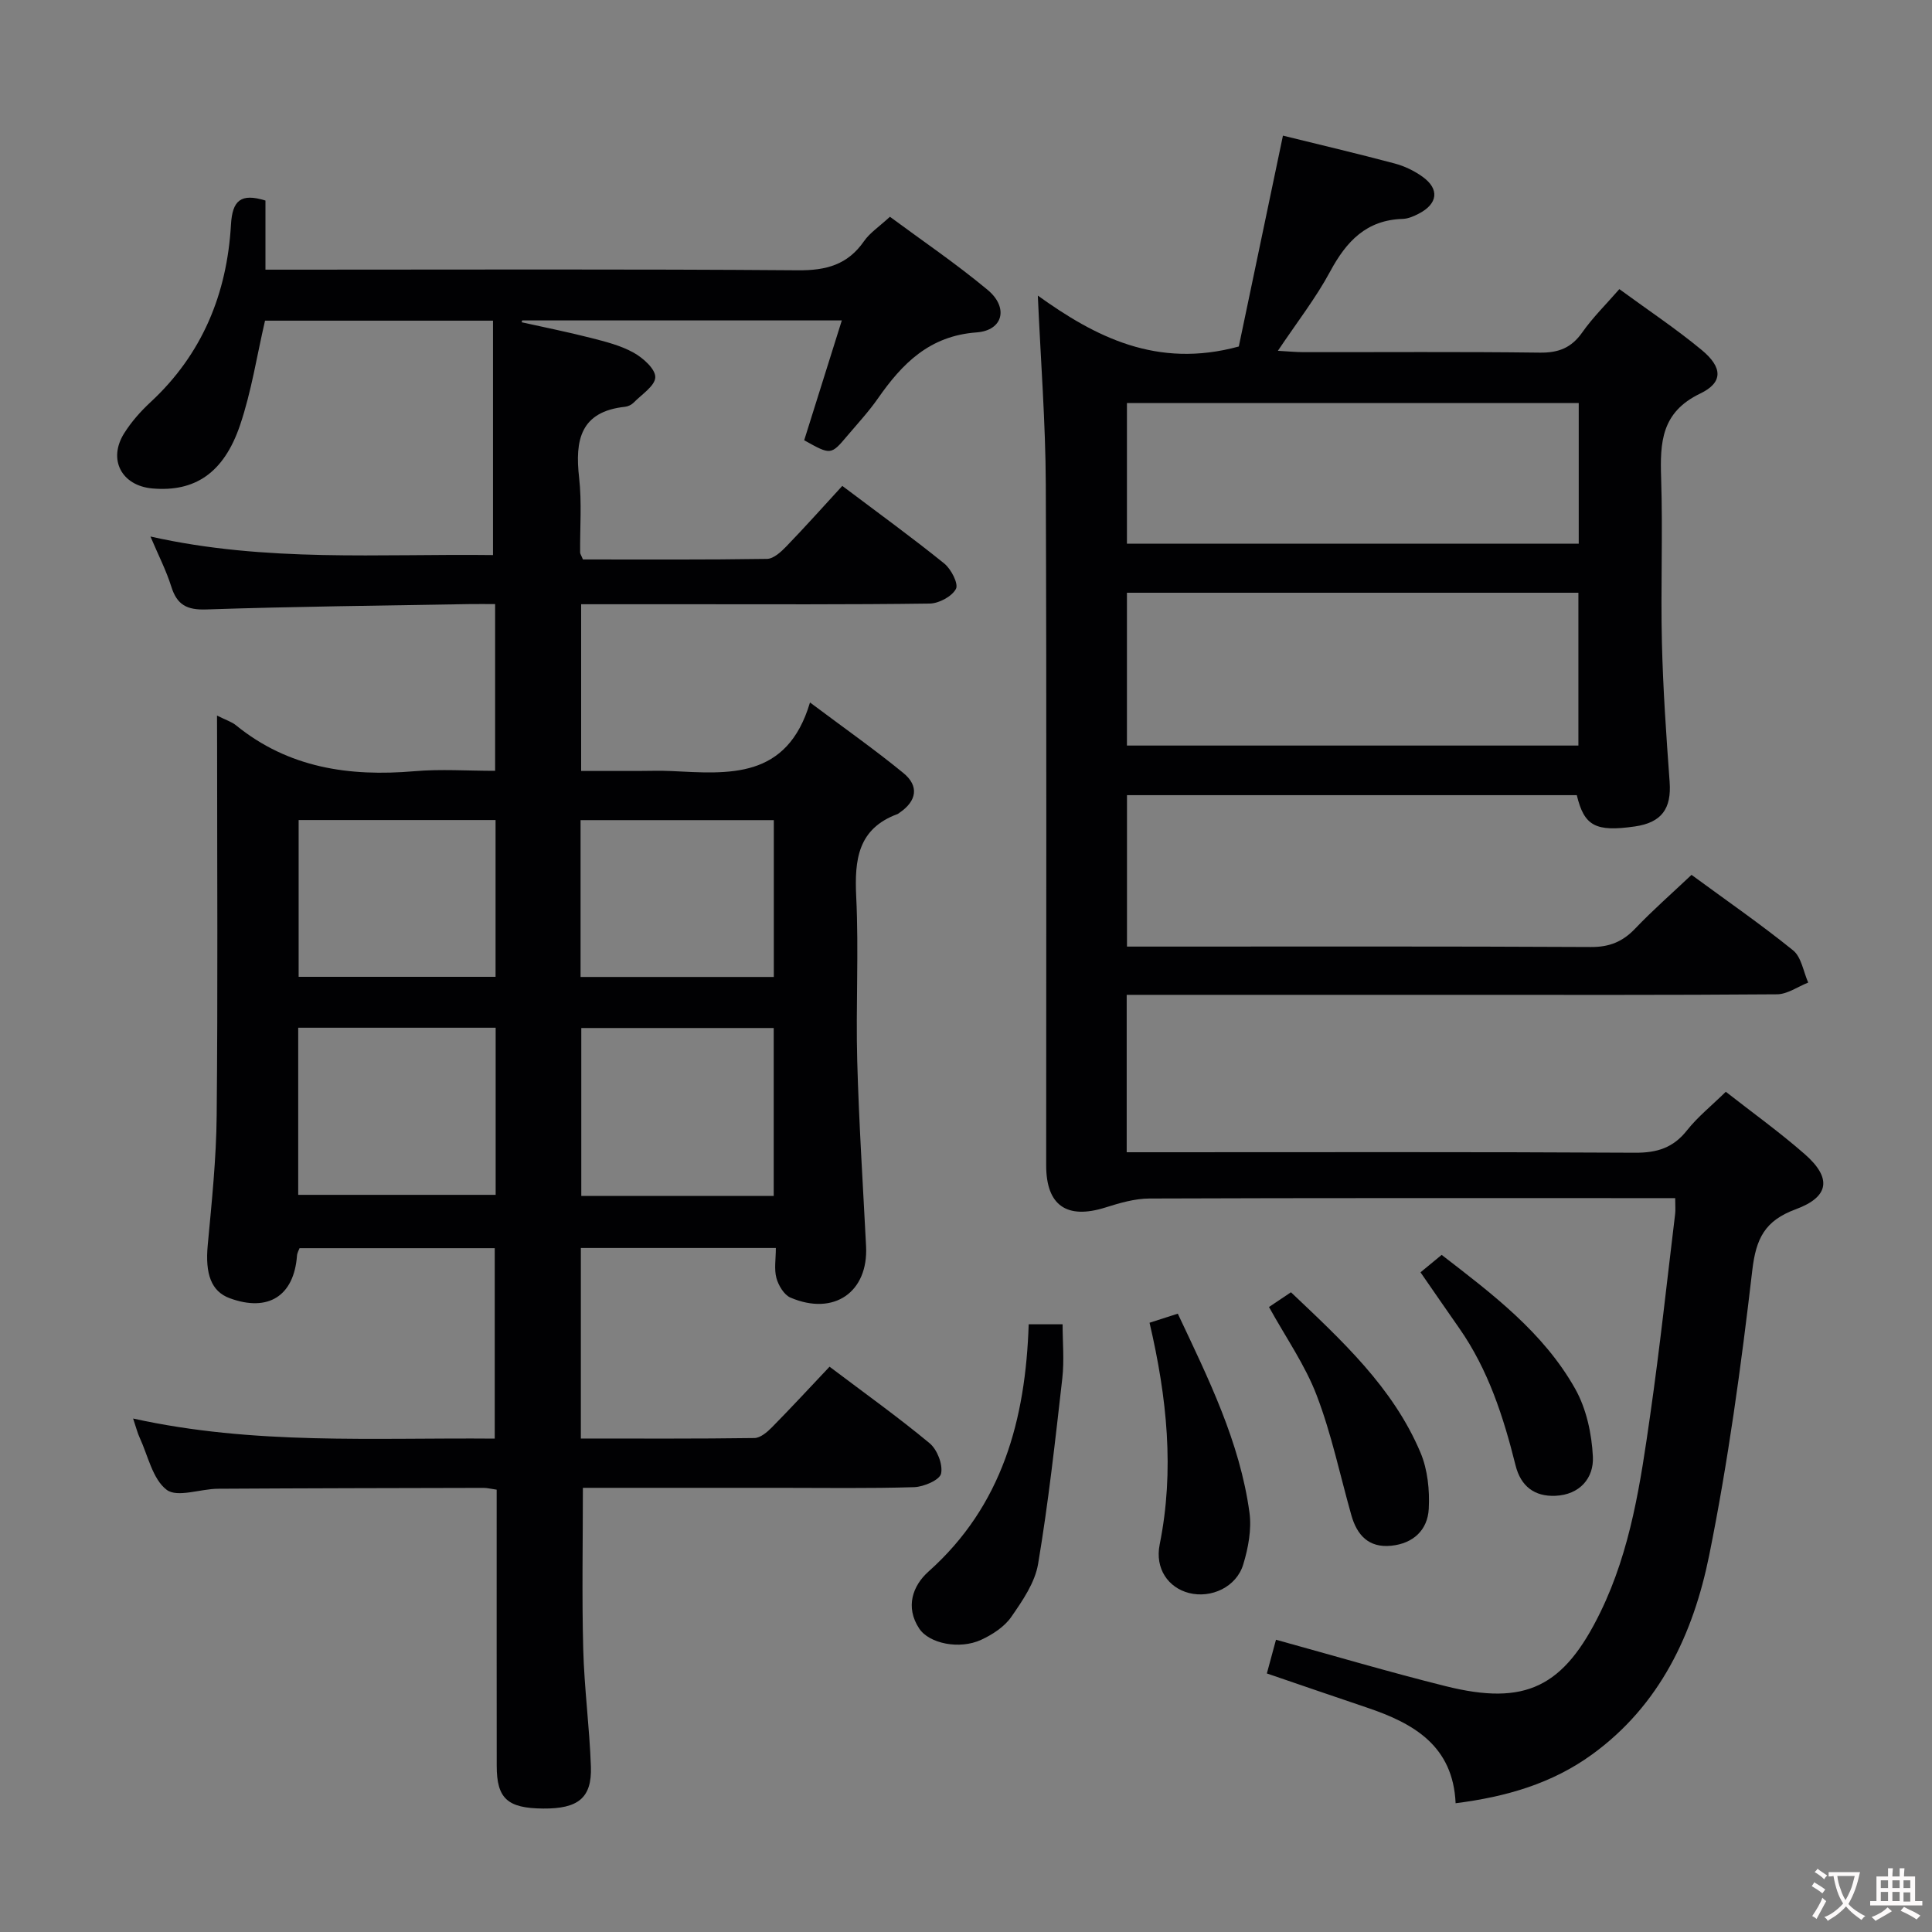 <svg enable-background="new 0 0 400 400" viewBox="0 0 400 400" xmlns="http://www.w3.org/2000/svg"><rect x="0" y="0" width="400" height="400" fill="#808080" stroke="none"/><g fill="#010103"><path d="m44.93 148.15c1.89.95 3.04 1.29 3.9 1.99 10.88 8.86 23.48 10.69 37 9.53 5.42-.47 10.91-.08 16.68-.08 0-11.65 0-22.72 0-34.52-1.85 0-3.6-.03-5.36 0-18.14.32-36.29.5-54.43 1.11-4.05.14-6.08-.96-7.26-4.74-1.03-3.29-2.63-6.4-4.31-10.36 23.96 5.39 47.54 3.54 70.92 3.84 0-16.38 0-32.27 0-48.53-16.3 0-31.85 0-47.2 0-1.69 7.27-2.81 14.68-5.18 21.66-3.38 9.94-9.4 13.83-18.12 13.08-6.39-.55-9.28-5.99-5.86-11.43 1.49-2.37 3.41-4.54 5.47-6.45 10.71-9.93 15.82-22.45 16.64-36.74.29-5.02 2.03-6.57 7.14-4.99v14.31h6.26c34.66 0 69.33-.14 103.99.13 5.84.05 10.28-1.14 13.67-6.02 1.2-1.73 3.11-2.98 5.37-5.06 6.51 4.82 13.63 9.65 20.22 15.13 4.38 3.64 3.24 8.4-2.27 8.81-9.75.71-15.39 6.43-20.44 13.68-1.9 2.72-4.18 5.18-6.33 7.72-3.4 4.03-3.42 4.01-8.93.93 2.53-8.05 5.09-16.22 7.79-24.81-22.39 0-44.28 0-66.17 0-.04.13-.08.25-.13.38 4.77 1.06 9.57 2.02 14.3 3.23 3.04.78 6.2 1.56 8.9 3.07 1.95 1.08 4.52 3.38 4.48 5.08-.04 1.79-2.82 3.56-4.48 5.26-.44.45-1.16.79-1.78.86-9.25.99-10.4 6.91-9.51 14.68.58 5.1.16 10.32.21 15.48 0 .3.23.59.58 1.45 12.55 0 25.33.08 38.11-.12 1.36-.02 2.91-1.45 4-2.58 3.91-4.05 7.67-8.26 11.59-12.53 7.68 5.79 14.53 10.75 21.11 16.07 1.42 1.15 2.98 4.18 2.42 5.25-.83 1.57-3.51 3.01-5.42 3.04-16.83.23-33.66.14-50.49.14-7.13 0-14.26 0-21.69 0v34.52h11.69c2.33 0 4.67-.1 7 .02 11.84.57 23.94 1.81 28.69-14.2 7.32 5.48 13.51 9.83 19.35 14.62 3.27 2.68 2.76 5.77-.79 8.19-.14.09-.26.22-.41.28-8.24 3.03-8.95 9.44-8.58 17.12.55 11.31-.1 22.66.21 33.99.35 12.79 1.18 25.57 1.83 38.36.49 9.51-6.64 14.5-15.64 10.66-1.34-.57-2.5-2.52-2.92-4.05-.5-1.84-.12-3.91-.12-6.23-13.68 0-26.89 0-40.37 0v39.45c12.06 0 24 .07 35.94-.1 1.23-.02 2.65-1.23 3.63-2.23 3.96-4.02 7.79-8.17 11.92-12.54 7.35 5.55 14.23 10.46 20.72 15.85 1.57 1.31 2.77 4.39 2.37 6.28-.28 1.32-3.57 2.74-5.56 2.81-9.32.29-18.66.14-27.99.14-13.49 0-26.99 0-40.61 0 0 11.23-.22 22.3.07 33.35.21 8.14 1.31 16.25 1.59 24.39.22 6.47-2.65 8.72-9.9 8.66-7.38-.06-9.6-2.07-9.6-8.85-.02-17.17-.01-34.33-.01-51.5 0-1.8 0-3.6 0-5.67-1.16-.16-1.94-.37-2.72-.37-18.33.04-36.66.07-54.99.18-3.63.02-8.4 1.89-10.61.22-2.92-2.21-3.86-7.05-5.59-10.79-.47-1.01-.73-2.11-1.36-3.97 25 5.53 49.76 3.94 74.87 4.16 0-13.24 0-26.14 0-39.43-13.31 0-26.72 0-40.41 0-.13.36-.48.94-.53 1.54-.62 8.36-5.96 11.75-13.93 8.82-3.84-1.41-5.11-5.04-4.55-11 .83-8.93 1.77-17.88 1.85-26.83.25-25.5.09-51 .09-76.49-.02-1.85-.02-3.68-.02-6.31zm16.81 64.63v34.6h40.88c0-11.71 0-22.97 0-34.6-13.58 0-26.96 0-40.88 0zm98.45 34.82c0-11.73 0-23.23 0-34.76-13.58 0-26.76 0-39.84 0v34.76zm-57.59-77.82c-13.94 0-27.3 0-40.77 0v32.46h40.77c0-10.94 0-21.51 0-32.46zm17.6 32.49h40.01c0-11 0-21.68 0-32.47-13.57 0-26.75 0-40.01 0z"/><path d="m357.31 226.04c5.45 4.27 11.12 8.34 16.35 12.92 5.6 4.91 5.14 8.82-1.88 11.41-6.39 2.35-8.22 6.04-8.99 12.65-2.3 19.76-4.99 39.55-8.93 59.04-3.28 16.18-10.19 31-24.25 41.19-8.29 6.01-17.75 8.76-28.24 10.09-.53-11.88-8.66-16.53-18.27-19.77-6.76-2.28-13.5-4.6-20.81-7.1.62-2.28 1.23-4.54 1.89-6.98 12.04 3.32 23.5 6.71 35.08 9.6 16.61 4.16 24.51.22 32.09-15.31 6.3-12.92 8.32-26.93 10.32-40.9 1.98-13.81 3.47-27.69 5.15-41.55.1-.81.01-1.65.01-3.27-1.86 0-3.61 0-5.36 0-34.5 0-69-.05-103.5.08-3.04.01-6.16.93-9.11 1.86-8 2.52-12.26-.42-12.26-8.73-.01-47 .11-94-.08-141-.05-12.75-1.05-25.5-1.65-39.07 11.85 8.5 24.62 15.18 41.61 10.54 2.83-13.51 5.93-28.32 9.14-43.66 7.49 1.85 15.33 3.69 23.1 5.76 2.05.54 4.09 1.52 5.81 2.76 3.55 2.55 3.16 5.61-.81 7.65-1.01.52-2.17 1.03-3.27 1.07-7.54.21-11.69 4.63-15.05 10.88-2.97 5.52-6.88 10.53-10.83 16.43 2.15.12 3.69.27 5.23.28 16.33.02 32.67-.11 49 .1 3.89.05 6.54-.99 8.79-4.19 2.17-3.09 4.91-5.78 7.68-8.96 5.91 4.33 11.72 8.19 17.07 12.62 4.3 3.57 4.47 6.7-.33 9-8.08 3.88-8.33 10.13-8.09 17.53.37 11.32-.11 22.67.16 33.99.23 9.64.9 19.28 1.6 28.9.4 5.53-1.66 8.41-7.21 9.21-8.12 1.16-10.48-.08-12.01-6.48-30.92 0-61.87 0-93.13 0v31.35h5.55c30.17 0 60.33-.07 90.5.09 3.84.02 6.58-1.1 9.17-3.82 3.65-3.83 7.66-7.33 11.66-11.12 7.23 5.31 14.34 10.22 21.04 15.64 1.71 1.39 2.12 4.4 3.12 6.66-2.16.85-4.31 2.42-6.47 2.43-22.5.18-45 .11-67.5.11-20.5 0-41 0-61.5 0-1.8 0-3.59 0-5.63 0v32.59h5.74c33.17 0 66.33-.09 99.5.1 4.56.03 7.91-1.01 10.77-4.64 2.21-2.79 5.09-5.1 8.03-7.98zm-30.52-71.68c0-10.79 0-21.06 0-31.64-31.25 0-62.29 0-93.47 0v31.64zm.07-70.92c-31.53 0-62.56 0-93.54 0v29.12h93.54c0-9.84 0-19.3 0-29.12z"/><path d="m212.98 274.18h7.02c0 3.68.36 7.47-.06 11.18-1.46 12.83-2.87 25.69-5.01 38.42-.65 3.89-3.23 7.63-5.56 10.99-1.42 2.05-3.89 3.65-6.22 4.73-4.49 2.08-10.78.79-12.84-2.33-2.93-4.45-1.35-8.87 1.92-11.79 15.32-13.66 20.1-31.5 20.75-51.2z"/><path d="m238 273.86c2.2-.7 3.89-1.25 5.85-1.88 6.32 13.42 12.84 26.52 14.84 41.19.47 3.47-.25 7.31-1.29 10.73-1.41 4.68-6.64 7.09-11.25 5.91-4.26-1.1-7.06-5.02-6.05-10.05 3.09-15.34 1.52-30.4-2.1-45.9z"/><path d="m262.73 270.6c1.56-1.04 2.91-1.95 4.55-3.05 10.51 9.97 21.11 19.67 26.82 33.2 1.48 3.51 1.91 7.76 1.71 11.61-.22 4.38-3.18 7.21-7.79 7.67-4.65.46-7.07-2.19-8.24-6.33-2.34-8.28-4.1-16.77-7.16-24.77-2.38-6.27-6.36-11.94-9.89-18.33z"/><path d="m294.1 263.42c1.38-1.14 2.78-2.29 4.38-3.61 10.49 8.1 21.07 16.04 27.64 27.72 2.32 4.12 3.44 9.31 3.67 14.08.21 4.43-2.74 7.86-7.75 8.08-4.34.19-7.18-1.97-8.26-6.3-2.5-10.02-5.64-19.78-11.64-28.37-2.67-3.82-5.31-7.65-8.04-11.6z"/></g><path d="m377.9 391.2c-.2.3-.4.5-.6.8-.7-.6-1.4-1-2.2-1.5.2-.3.4-.5.5-.8.6.4 1.4.8 2.3 1.5zm-1.8 6.1c-.2-.2-.5-.4-.9-.6.4-.6.8-1.2 1.2-1.9s.7-1.3.9-1.9c.3.3.5.5.8.7-.7 1.3-1.4 2.6-2 3.7zm2.2-9c-.3.3-.5.5-.6.8-.6-.6-1.3-1.1-2-1.5.3-.3.5-.5.6-.7.6.5 1.3.9 2 1.4zm.3.2v-.9h2 4.5c-.3 1.3-.6 2.5-1 3.6s-.9 2.1-1.4 3c.4.5 1 1 1.6 1.4s1.2.8 1.9 1.1c-.3.2-.5.4-.8.8-.4-.3-1-.7-1.6-1.2s-1.2-1.1-1.6-1.6c-.5.6-1.1 1.1-1.7 1.6s-1.4.9-2.1 1.4c-.1-.3-.3-.5-.7-.8.6-.2 1.2-.5 1.9-1s1.4-1.1 2-1.8c-.5-.8-.9-1.6-1.2-2.5s-.6-2-.8-3.2c-.4.1-.7.1-1 .1zm2.5 2.7c.3 1 .7 1.7 1 2.2.3-.5.6-1.1 1-2s.6-1.9.9-3h-3.2-.4c.1.9.3 1.8.7 2.8z" fill="#fcfafa"/><path d="m396.5 388.5v1.5 3.6h1.5v.9c-.4 0-1 0-1.7 0h-7.9c-.5 0-.9 0-1.2 0v-.9h1.3v-3.5c0-.7 0-1.2 0-1.6h2.4c0-.8 0-1.4 0-1.7h1c0 .3-.1.8-.1 1.7h1.5c0-.8 0-1.4 0-1.7h1c0 .3-.1.9-.1 1.7zm-8.2 9.2c-.2-.3-.5-.5-.8-.8.8-.3 1.4-.6 1.9-.9s1-.7 1.4-1.1c.3.3.6.5.9.8-1.6 1-2.8 1.6-3.4 2zm2.6-6.8v-1.6h-1.5v1.6zm0 2.7v-1.9h-1.5v1.9zm2.4-2.7v-1.6h-1.5v1.6zm0 2.7v-1.9h-1.5v1.9zm.2 2 .7-.8c.4.2.9.5 1.6.8s1.3.7 1.8 1c-.3.3-.5.5-.8.8-.4-.3-1.5-1-3.3-1.8zm2-4.7v-1.6h-1.4v1.6zm0 2.8v-1.9h-1.4v1.9z" fill="#fcfafa"/></svg>